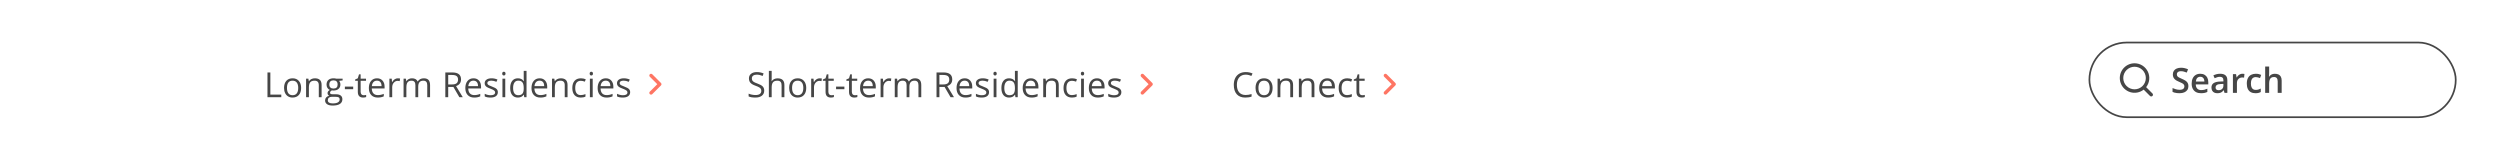 <svg width="1440" height="92" viewBox="0 0 1440 92" fill="none" xmlns="http://www.w3.org/2000/svg">
<g clip-path="url(#clip0_423_994)">
<path d="M154.064 56V41.723H155.725V54.496H162.023V56H154.064ZM173.449 50.639C173.449 52.383 173.01 53.747 172.131 54.73C171.252 55.707 170.038 56.195 168.488 56.195C167.531 56.195 166.682 55.971 165.939 55.522C165.197 55.072 164.624 54.428 164.221 53.588C163.817 52.748 163.615 51.765 163.615 50.639C163.615 48.894 164.051 47.536 164.924 46.566C165.796 45.59 167.007 45.102 168.557 45.102C170.054 45.102 171.242 45.6 172.121 46.596C173.007 47.592 173.449 48.94 173.449 50.639ZM165.295 50.639C165.295 52.006 165.568 53.047 166.115 53.764C166.662 54.48 167.466 54.838 168.527 54.838C169.589 54.838 170.393 54.483 170.939 53.773C171.493 53.057 171.77 52.012 171.77 50.639C171.77 49.278 171.493 48.246 170.939 47.543C170.393 46.833 169.582 46.478 168.508 46.478C167.447 46.478 166.646 46.827 166.105 47.523C165.565 48.22 165.295 49.258 165.295 50.639ZM183.625 56V49.076C183.625 48.204 183.426 47.553 183.029 47.123C182.632 46.693 182.01 46.478 181.164 46.478C180.044 46.478 179.224 46.781 178.703 47.387C178.182 47.992 177.922 48.992 177.922 50.385V56H176.301V45.297H177.619L177.883 46.762H177.961C178.293 46.234 178.758 45.828 179.357 45.541C179.956 45.248 180.624 45.102 181.359 45.102C182.648 45.102 183.618 45.414 184.27 46.039C184.921 46.658 185.246 47.65 185.246 49.018V56H183.625ZM197.346 45.297V46.322L195.363 46.557C195.546 46.785 195.708 47.084 195.852 47.455C195.995 47.82 196.066 48.233 196.066 48.695C196.066 49.743 195.708 50.58 194.992 51.205C194.276 51.83 193.293 52.143 192.043 52.143C191.724 52.143 191.424 52.117 191.145 52.065C190.454 52.429 190.109 52.888 190.109 53.441C190.109 53.734 190.23 53.953 190.471 54.096C190.712 54.232 191.125 54.301 191.711 54.301H193.605C194.764 54.301 195.653 54.545 196.271 55.033C196.896 55.522 197.209 56.231 197.209 57.162C197.209 58.347 196.734 59.249 195.783 59.867C194.833 60.492 193.446 60.805 191.623 60.805C190.223 60.805 189.143 60.544 188.381 60.023C187.626 59.503 187.248 58.767 187.248 57.816C187.248 57.165 187.456 56.602 187.873 56.127C188.29 55.652 188.876 55.329 189.631 55.16C189.357 55.036 189.126 54.844 188.938 54.584C188.755 54.324 188.664 54.021 188.664 53.676C188.664 53.285 188.768 52.943 188.977 52.65C189.185 52.357 189.514 52.074 189.963 51.801C189.41 51.573 188.957 51.185 188.605 50.639C188.26 50.092 188.088 49.467 188.088 48.764C188.088 47.592 188.439 46.69 189.143 46.059C189.846 45.421 190.842 45.102 192.131 45.102C192.691 45.102 193.195 45.167 193.645 45.297H197.346ZM188.811 57.797C188.811 58.376 189.055 58.816 189.543 59.115C190.031 59.415 190.731 59.565 191.643 59.565C193.003 59.565 194.009 59.359 194.66 58.949C195.318 58.546 195.646 57.995 195.646 57.299C195.646 56.719 195.467 56.316 195.109 56.088C194.751 55.867 194.077 55.756 193.088 55.756H191.145C190.409 55.756 189.836 55.932 189.426 56.283C189.016 56.635 188.811 57.139 188.811 57.797ZM189.689 48.725C189.689 49.473 189.901 50.04 190.324 50.424C190.747 50.808 191.337 51 192.092 51C193.674 51 194.465 50.232 194.465 48.695C194.465 47.087 193.664 46.283 192.062 46.283C191.301 46.283 190.715 46.488 190.305 46.898C189.895 47.309 189.689 47.917 189.689 48.725ZM198.645 51.381V49.897H203.439V51.381H198.645ZM209.445 54.857C209.732 54.857 210.008 54.838 210.275 54.799C210.542 54.753 210.754 54.708 210.91 54.662V55.902C210.734 55.987 210.474 56.055 210.129 56.107C209.79 56.166 209.484 56.195 209.211 56.195C207.141 56.195 206.105 55.105 206.105 52.924V46.557H204.572V45.775L206.105 45.102L206.789 42.816H207.727V45.297H210.832V46.557H207.727V52.855C207.727 53.5 207.88 53.995 208.186 54.34C208.492 54.685 208.911 54.857 209.445 54.857ZM217.58 56.195C215.998 56.195 214.748 55.714 213.83 54.75C212.919 53.786 212.463 52.449 212.463 50.736C212.463 49.011 212.886 47.641 213.732 46.625C214.585 45.609 215.728 45.102 217.16 45.102C218.501 45.102 219.562 45.544 220.344 46.43C221.125 47.309 221.516 48.471 221.516 49.916V50.941H214.143C214.175 52.198 214.491 53.152 215.09 53.803C215.695 54.454 216.545 54.779 217.639 54.779C218.791 54.779 219.93 54.538 221.057 54.057V55.502C220.484 55.749 219.94 55.925 219.426 56.029C218.918 56.14 218.303 56.195 217.58 56.195ZM217.141 46.459C216.281 46.459 215.594 46.739 215.08 47.299C214.572 47.859 214.273 48.633 214.182 49.623H219.777C219.777 48.601 219.549 47.82 219.094 47.279C218.638 46.732 217.987 46.459 217.141 46.459ZM229.172 45.102C229.647 45.102 230.074 45.141 230.451 45.219L230.227 46.723C229.784 46.625 229.393 46.576 229.055 46.576C228.189 46.576 227.447 46.928 226.828 47.631C226.216 48.334 225.91 49.21 225.91 50.258V56H224.289V45.297H225.627L225.812 47.279H225.891C226.288 46.583 226.766 46.046 227.326 45.668C227.886 45.29 228.501 45.102 229.172 45.102ZM246.096 56V49.037C246.096 48.184 245.913 47.546 245.549 47.123C245.184 46.693 244.618 46.478 243.85 46.478C242.84 46.478 242.095 46.768 241.613 47.348C241.132 47.927 240.891 48.819 240.891 50.023V56H239.27V49.037C239.27 48.184 239.087 47.546 238.723 47.123C238.358 46.693 237.788 46.478 237.014 46.478C235.998 46.478 235.253 46.785 234.777 47.397C234.309 48.002 234.074 48.998 234.074 50.385V56H232.453V45.297H233.771L234.035 46.762H234.113C234.419 46.241 234.849 45.834 235.402 45.541C235.962 45.248 236.587 45.102 237.277 45.102C238.951 45.102 240.044 45.707 240.559 46.918H240.637C240.956 46.358 241.418 45.915 242.023 45.59C242.629 45.264 243.319 45.102 244.094 45.102C245.305 45.102 246.21 45.414 246.809 46.039C247.414 46.658 247.717 47.65 247.717 49.018V56H246.096ZM258.166 50.062V56H256.506V41.723H260.422C262.173 41.723 263.465 42.058 264.299 42.728C265.139 43.399 265.559 44.408 265.559 45.756C265.559 47.644 264.602 48.92 262.688 49.584L266.564 56H264.602L261.145 50.062H258.166ZM258.166 48.637H260.441C261.613 48.637 262.473 48.406 263.02 47.943C263.566 47.475 263.84 46.775 263.84 45.844C263.84 44.9 263.56 44.219 263 43.803C262.447 43.386 261.555 43.178 260.324 43.178H258.166V48.637ZM273.146 56.195C271.564 56.195 270.314 55.714 269.396 54.75C268.485 53.786 268.029 52.449 268.029 50.736C268.029 49.011 268.452 47.641 269.299 46.625C270.152 45.609 271.294 45.102 272.727 45.102C274.068 45.102 275.129 45.544 275.91 46.43C276.691 47.309 277.082 48.471 277.082 49.916V50.941H269.709C269.742 52.198 270.057 53.152 270.656 53.803C271.262 54.454 272.111 54.779 273.205 54.779C274.357 54.779 275.497 54.538 276.623 54.057V55.502C276.05 55.749 275.507 55.925 274.992 56.029C274.484 56.14 273.869 56.195 273.146 56.195ZM272.707 46.459C271.848 46.459 271.161 46.739 270.646 47.299C270.139 47.859 269.839 48.633 269.748 49.623H275.344C275.344 48.601 275.116 47.82 274.66 47.279C274.204 46.732 273.553 46.459 272.707 46.459ZM286.76 53.08C286.76 54.076 286.389 54.844 285.646 55.385C284.904 55.925 283.863 56.195 282.521 56.195C281.102 56.195 279.995 55.971 279.201 55.522V54.018C279.715 54.278 280.266 54.483 280.852 54.633C281.444 54.783 282.014 54.857 282.561 54.857C283.407 54.857 284.058 54.724 284.514 54.457C284.969 54.184 285.197 53.77 285.197 53.217C285.197 52.8 285.015 52.445 284.65 52.152C284.292 51.853 283.589 51.501 282.541 51.098C281.545 50.727 280.835 50.404 280.412 50.131C279.995 49.851 279.683 49.535 279.475 49.184C279.273 48.832 279.172 48.412 279.172 47.924C279.172 47.051 279.527 46.365 280.236 45.863C280.946 45.355 281.919 45.102 283.156 45.102C284.309 45.102 285.435 45.336 286.535 45.805L285.959 47.123C284.885 46.68 283.911 46.459 283.039 46.459C282.271 46.459 281.691 46.579 281.301 46.82C280.91 47.061 280.715 47.393 280.715 47.816C280.715 48.103 280.786 48.347 280.93 48.549C281.079 48.751 281.317 48.943 281.643 49.125C281.968 49.307 282.593 49.571 283.518 49.916C284.787 50.378 285.643 50.844 286.086 51.312C286.535 51.781 286.76 52.37 286.76 53.08ZM291.027 56H289.406V45.297H291.027V56ZM289.27 42.397C289.27 42.025 289.361 41.755 289.543 41.586C289.725 41.41 289.953 41.322 290.227 41.322C290.487 41.322 290.712 41.41 290.9 41.586C291.089 41.762 291.184 42.032 291.184 42.397C291.184 42.761 291.089 43.035 290.9 43.217C290.712 43.393 290.487 43.48 290.227 43.48C289.953 43.48 289.725 43.393 289.543 43.217C289.361 43.035 289.27 42.761 289.27 42.397ZM301.75 54.565H301.662C300.913 55.652 299.794 56.195 298.303 56.195C296.903 56.195 295.812 55.717 295.031 54.76C294.257 53.803 293.869 52.442 293.869 50.678C293.869 48.913 294.26 47.543 295.041 46.566C295.822 45.59 296.91 45.102 298.303 45.102C299.755 45.102 300.868 45.629 301.643 46.684H301.77L301.701 45.912L301.662 45.16V40.805H303.283V56H301.965L301.75 54.565ZM298.508 54.838C299.615 54.838 300.415 54.538 300.91 53.94C301.411 53.334 301.662 52.361 301.662 51.02V50.678C301.662 49.161 301.408 48.08 300.9 47.435C300.399 46.785 299.595 46.459 298.488 46.459C297.538 46.459 296.809 46.83 296.301 47.572C295.799 48.308 295.549 49.35 295.549 50.697C295.549 52.065 295.799 53.096 296.301 53.793C296.802 54.49 297.538 54.838 298.508 54.838ZM311.252 56.195C309.67 56.195 308.42 55.714 307.502 54.75C306.59 53.786 306.135 52.449 306.135 50.736C306.135 49.011 306.558 47.641 307.404 46.625C308.257 45.609 309.4 45.102 310.832 45.102C312.173 45.102 313.234 45.544 314.016 46.43C314.797 47.309 315.188 48.471 315.188 49.916V50.941H307.814C307.847 52.198 308.163 53.152 308.762 53.803C309.367 54.454 310.217 54.779 311.311 54.779C312.463 54.779 313.602 54.538 314.729 54.057V55.502C314.156 55.749 313.612 55.925 313.098 56.029C312.59 56.14 311.975 56.195 311.252 56.195ZM310.812 46.459C309.953 46.459 309.266 46.739 308.752 47.299C308.244 47.859 307.945 48.633 307.854 49.623H313.449C313.449 48.601 313.221 47.82 312.766 47.279C312.31 46.732 311.659 46.459 310.812 46.459ZM325.285 56V49.076C325.285 48.204 325.087 47.553 324.689 47.123C324.292 46.693 323.671 46.478 322.824 46.478C321.704 46.478 320.884 46.781 320.363 47.387C319.842 47.992 319.582 48.992 319.582 50.385V56H317.961V45.297H319.279L319.543 46.762H319.621C319.953 46.234 320.419 45.828 321.018 45.541C321.617 45.248 322.284 45.102 323.02 45.102C324.309 45.102 325.279 45.414 325.93 46.039C326.581 46.658 326.906 47.65 326.906 49.018V56H325.285ZM334.523 56.195C332.974 56.195 331.773 55.72 330.92 54.77C330.074 53.812 329.65 52.462 329.65 50.717C329.65 48.926 330.08 47.543 330.939 46.566C331.805 45.59 333.036 45.102 334.631 45.102C335.145 45.102 335.66 45.157 336.174 45.268C336.688 45.378 337.092 45.508 337.385 45.658L336.887 47.035C336.529 46.892 336.138 46.775 335.715 46.684C335.292 46.586 334.917 46.537 334.592 46.537C332.417 46.537 331.33 47.924 331.33 50.697C331.33 52.012 331.594 53.022 332.121 53.725C332.655 54.428 333.443 54.779 334.484 54.779C335.376 54.779 336.291 54.587 337.229 54.203V55.639C336.512 56.01 335.611 56.195 334.523 56.195ZM341.398 56H339.777V45.297H341.398V56ZM339.641 42.397C339.641 42.025 339.732 41.755 339.914 41.586C340.096 41.41 340.324 41.322 340.598 41.322C340.858 41.322 341.083 41.41 341.271 41.586C341.46 41.762 341.555 42.032 341.555 42.397C341.555 42.761 341.46 43.035 341.271 43.217C341.083 43.393 340.858 43.48 340.598 43.48C340.324 43.48 340.096 43.393 339.914 43.217C339.732 43.035 339.641 42.761 339.641 42.397ZM349.357 56.195C347.775 56.195 346.525 55.714 345.607 54.75C344.696 53.786 344.24 52.449 344.24 50.736C344.24 49.011 344.663 47.641 345.51 46.625C346.363 45.609 347.505 45.102 348.938 45.102C350.279 45.102 351.34 45.544 352.121 46.43C352.902 47.309 353.293 48.471 353.293 49.916V50.941H345.92C345.952 52.198 346.268 53.152 346.867 53.803C347.473 54.454 348.322 54.779 349.416 54.779C350.568 54.779 351.708 54.538 352.834 54.057V55.502C352.261 55.749 351.717 55.925 351.203 56.029C350.695 56.14 350.08 56.195 349.357 56.195ZM348.918 46.459C348.059 46.459 347.372 46.739 346.857 47.299C346.35 47.859 346.05 48.633 345.959 49.623H351.555C351.555 48.601 351.327 47.82 350.871 47.279C350.415 46.732 349.764 46.459 348.918 46.459ZM362.971 53.08C362.971 54.076 362.6 54.844 361.857 55.385C361.115 55.925 360.074 56.195 358.732 56.195C357.313 56.195 356.206 55.971 355.412 55.522V54.018C355.926 54.278 356.477 54.483 357.062 54.633C357.655 54.783 358.225 54.857 358.771 54.857C359.618 54.857 360.269 54.724 360.725 54.457C361.18 54.184 361.408 53.77 361.408 53.217C361.408 52.8 361.226 52.445 360.861 52.152C360.503 51.853 359.8 51.501 358.752 51.098C357.756 50.727 357.046 50.404 356.623 50.131C356.206 49.851 355.894 49.535 355.686 49.184C355.484 48.832 355.383 48.412 355.383 47.924C355.383 47.051 355.738 46.365 356.447 45.863C357.157 45.355 358.13 45.102 359.367 45.102C360.52 45.102 361.646 45.336 362.746 45.805L362.17 47.123C361.096 46.68 360.122 46.459 359.25 46.459C358.482 46.459 357.902 46.579 357.512 46.82C357.121 47.061 356.926 47.393 356.926 47.816C356.926 48.103 356.997 48.347 357.141 48.549C357.29 48.751 357.528 48.943 357.854 49.125C358.179 49.307 358.804 49.571 359.729 49.916C360.998 50.378 361.854 50.844 362.297 51.312C362.746 51.781 362.971 52.37 362.971 53.08Z" fill="#464646"/>
<path d="M380.716 47.789L375.716 42.789C375.623 42.696 375.512 42.622 375.39 42.571C375.268 42.521 375.138 42.495 375.006 42.495C374.739 42.495 374.484 42.601 374.296 42.789C374.203 42.882 374.129 42.993 374.078 43.115C374.028 43.237 374.002 43.367 374.002 43.499C374.002 43.765 374.107 44.021 374.296 44.209L378.596 48.499L374.296 52.789C374.202 52.882 374.128 52.993 374.077 53.114C374.026 53.236 374 53.367 374 53.499C374 53.631 374.026 53.762 374.077 53.884C374.128 54.005 374.202 54.116 374.296 54.209C374.389 54.303 374.499 54.377 374.621 54.428C374.743 54.479 374.874 54.505 375.006 54.505C375.138 54.505 375.269 54.479 375.39 54.428C375.512 54.377 375.623 54.303 375.716 54.209L380.716 49.209C380.81 49.116 380.884 49.005 380.935 48.884C380.985 48.762 381.012 48.631 381.012 48.499C381.012 48.367 380.985 48.236 380.935 48.114C380.884 47.993 380.81 47.882 380.716 47.789Z" fill="#FE7563"/>
<path d="M440.189 52.201C440.189 53.458 439.734 54.438 438.822 55.141C437.911 55.844 436.674 56.195 435.111 56.195C433.419 56.195 432.117 55.977 431.205 55.541V53.94C431.791 54.187 432.429 54.382 433.119 54.525C433.809 54.669 434.493 54.74 435.17 54.74C436.277 54.74 437.11 54.532 437.67 54.115C438.23 53.692 438.51 53.106 438.51 52.357C438.51 51.863 438.409 51.459 438.207 51.147C438.012 50.828 437.68 50.535 437.211 50.268C436.749 50.001 436.042 49.698 435.092 49.359C433.764 48.884 432.813 48.321 432.24 47.67C431.674 47.019 431.391 46.169 431.391 45.121C431.391 44.021 431.804 43.145 432.631 42.494C433.458 41.843 434.551 41.518 435.912 41.518C437.331 41.518 438.637 41.778 439.828 42.299L439.311 43.744C438.132 43.249 436.986 43.002 435.873 43.002C434.994 43.002 434.307 43.191 433.812 43.568C433.318 43.946 433.07 44.47 433.07 45.141C433.07 45.635 433.161 46.042 433.344 46.361C433.526 46.674 433.832 46.964 434.262 47.23C434.698 47.491 435.362 47.781 436.254 48.1C437.751 48.633 438.78 49.206 439.34 49.818C439.906 50.43 440.189 51.225 440.189 52.201ZM450.189 56V49.076C450.189 48.204 449.991 47.553 449.594 47.123C449.197 46.693 448.575 46.478 447.729 46.478C446.602 46.478 445.779 46.785 445.258 47.397C444.743 48.008 444.486 49.011 444.486 50.404V56H442.865V40.805H444.486V45.404C444.486 45.958 444.46 46.417 444.408 46.781H444.506C444.825 46.267 445.277 45.863 445.863 45.57C446.456 45.271 447.13 45.121 447.885 45.121C449.193 45.121 450.173 45.434 450.824 46.059C451.482 46.677 451.811 47.663 451.811 49.018V56H450.189ZM464.389 50.639C464.389 52.383 463.949 53.747 463.07 54.73C462.191 55.707 460.977 56.195 459.428 56.195C458.471 56.195 457.621 55.971 456.879 55.522C456.137 55.072 455.564 54.428 455.16 53.588C454.757 52.748 454.555 51.765 454.555 50.639C454.555 48.894 454.991 47.536 455.863 46.566C456.736 45.59 457.947 45.102 459.496 45.102C460.993 45.102 462.182 45.6 463.061 46.596C463.946 47.592 464.389 48.94 464.389 50.639ZM456.234 50.639C456.234 52.006 456.508 53.047 457.055 53.764C457.602 54.48 458.406 54.838 459.467 54.838C460.528 54.838 461.332 54.483 461.879 53.773C462.432 53.057 462.709 52.012 462.709 50.639C462.709 49.278 462.432 48.246 461.879 47.543C461.332 46.833 460.521 46.478 459.447 46.478C458.386 46.478 457.585 46.827 457.045 47.523C456.505 48.22 456.234 49.258 456.234 50.639ZM472.123 45.102C472.598 45.102 473.025 45.141 473.402 45.219L473.178 46.723C472.735 46.625 472.344 46.576 472.006 46.576C471.14 46.576 470.398 46.928 469.779 47.631C469.167 48.334 468.861 49.21 468.861 50.258V56H467.24V45.297H468.578L468.764 47.279H468.842C469.239 46.583 469.717 46.046 470.277 45.668C470.837 45.29 471.452 45.102 472.123 45.102ZM478.861 54.857C479.148 54.857 479.424 54.838 479.691 54.799C479.958 54.753 480.17 54.708 480.326 54.662V55.902C480.15 55.987 479.89 56.055 479.545 56.107C479.206 56.166 478.9 56.195 478.627 56.195C476.557 56.195 475.521 55.105 475.521 52.924V46.557H473.988V45.775L475.521 45.102L476.205 42.816H477.143V45.297H480.248V46.557H477.143V52.855C477.143 53.5 477.296 53.995 477.602 54.34C477.908 54.685 478.327 54.857 478.861 54.857ZM481.576 51.381V49.897H486.371V51.381H481.576ZM492.377 54.857C492.663 54.857 492.94 54.838 493.207 54.799C493.474 54.753 493.686 54.708 493.842 54.662V55.902C493.666 55.987 493.406 56.055 493.061 56.107C492.722 56.166 492.416 56.195 492.143 56.195C490.072 56.195 489.037 55.105 489.037 52.924V46.557H487.504V45.775L489.037 45.102L489.721 42.816H490.658V45.297H493.764V46.557H490.658V52.855C490.658 53.5 490.811 53.995 491.117 54.34C491.423 54.685 491.843 54.857 492.377 54.857ZM500.512 56.195C498.93 56.195 497.68 55.714 496.762 54.75C495.85 53.786 495.395 52.449 495.395 50.736C495.395 49.011 495.818 47.641 496.664 46.625C497.517 45.609 498.66 45.102 500.092 45.102C501.433 45.102 502.494 45.544 503.275 46.43C504.057 47.309 504.447 48.471 504.447 49.916V50.941H497.074C497.107 52.198 497.423 53.152 498.021 53.803C498.627 54.454 499.477 54.779 500.57 54.779C501.723 54.779 502.862 54.538 503.988 54.057V55.502C503.415 55.749 502.872 55.925 502.357 56.029C501.85 56.14 501.234 56.195 500.512 56.195ZM500.072 46.459C499.213 46.459 498.526 46.739 498.012 47.299C497.504 47.859 497.204 48.633 497.113 49.623H502.709C502.709 48.601 502.481 47.82 502.025 47.279C501.57 46.732 500.919 46.459 500.072 46.459ZM512.104 45.102C512.579 45.102 513.005 45.141 513.383 45.219L513.158 46.723C512.715 46.625 512.325 46.576 511.986 46.576C511.12 46.576 510.378 46.928 509.76 47.631C509.148 48.334 508.842 49.21 508.842 50.258V56H507.221V45.297H508.559L508.744 47.279H508.822C509.219 46.583 509.698 46.046 510.258 45.668C510.818 45.29 511.433 45.102 512.104 45.102ZM529.027 56V49.037C529.027 48.184 528.845 47.546 528.48 47.123C528.116 46.693 527.549 46.478 526.781 46.478C525.772 46.478 525.027 46.768 524.545 47.348C524.063 47.927 523.822 48.819 523.822 50.023V56H522.201V49.037C522.201 48.184 522.019 47.546 521.654 47.123C521.29 46.693 520.72 46.478 519.945 46.478C518.93 46.478 518.184 46.785 517.709 47.397C517.24 48.002 517.006 48.998 517.006 50.385V56H515.385V45.297H516.703L516.967 46.762H517.045C517.351 46.241 517.781 45.834 518.334 45.541C518.894 45.248 519.519 45.102 520.209 45.102C521.882 45.102 522.976 45.707 523.49 46.918H523.568C523.887 46.358 524.35 45.915 524.955 45.59C525.561 45.264 526.251 45.102 527.025 45.102C528.236 45.102 529.141 45.414 529.74 46.039C530.346 46.658 530.648 47.65 530.648 49.018V56H529.027ZM541.098 50.062V56H539.438V41.723H543.354C545.105 41.723 546.397 42.058 547.23 42.728C548.07 43.399 548.49 44.408 548.49 45.756C548.49 47.644 547.533 48.92 545.619 49.584L549.496 56H547.533L544.076 50.062H541.098ZM541.098 48.637H543.373C544.545 48.637 545.404 48.406 545.951 47.943C546.498 47.475 546.771 46.775 546.771 45.844C546.771 44.9 546.492 44.219 545.932 43.803C545.378 43.386 544.486 43.178 543.256 43.178H541.098V48.637ZM556.078 56.195C554.496 56.195 553.246 55.714 552.328 54.75C551.417 53.786 550.961 52.449 550.961 50.736C550.961 49.011 551.384 47.641 552.23 46.625C553.083 45.609 554.226 45.102 555.658 45.102C556.999 45.102 558.061 45.544 558.842 46.43C559.623 47.309 560.014 48.471 560.014 49.916V50.941H552.641C552.673 52.198 552.989 53.152 553.588 53.803C554.193 54.454 555.043 54.779 556.137 54.779C557.289 54.779 558.428 54.538 559.555 54.057V55.502C558.982 55.749 558.438 55.925 557.924 56.029C557.416 56.14 556.801 56.195 556.078 56.195ZM555.639 46.459C554.779 46.459 554.092 46.739 553.578 47.299C553.07 47.859 552.771 48.633 552.68 49.623H558.275C558.275 48.601 558.048 47.82 557.592 47.279C557.136 46.732 556.485 46.459 555.639 46.459ZM569.691 53.08C569.691 54.076 569.32 54.844 568.578 55.385C567.836 55.925 566.794 56.195 565.453 56.195C564.034 56.195 562.927 55.971 562.133 55.522V54.018C562.647 54.278 563.197 54.483 563.783 54.633C564.376 54.783 564.945 54.857 565.492 54.857C566.339 54.857 566.99 54.724 567.445 54.457C567.901 54.184 568.129 53.77 568.129 53.217C568.129 52.8 567.947 52.445 567.582 52.152C567.224 51.853 566.521 51.501 565.473 51.098C564.477 50.727 563.767 50.404 563.344 50.131C562.927 49.851 562.615 49.535 562.406 49.184C562.204 48.832 562.104 48.412 562.104 47.924C562.104 47.051 562.458 46.365 563.168 45.863C563.878 45.355 564.851 45.102 566.088 45.102C567.24 45.102 568.367 45.336 569.467 45.805L568.891 47.123C567.816 46.68 566.843 46.459 565.971 46.459C565.202 46.459 564.623 46.579 564.232 46.82C563.842 47.061 563.646 47.393 563.646 47.816C563.646 48.103 563.718 48.347 563.861 48.549C564.011 48.751 564.249 48.943 564.574 49.125C564.9 49.307 565.525 49.571 566.449 49.916C567.719 50.378 568.575 50.844 569.018 51.312C569.467 51.781 569.691 52.37 569.691 53.08ZM573.959 56H572.338V45.297H573.959V56ZM572.201 42.397C572.201 42.025 572.292 41.755 572.475 41.586C572.657 41.41 572.885 41.322 573.158 41.322C573.419 41.322 573.643 41.41 573.832 41.586C574.021 41.762 574.115 42.032 574.115 42.397C574.115 42.761 574.021 43.035 573.832 43.217C573.643 43.393 573.419 43.48 573.158 43.48C572.885 43.48 572.657 43.393 572.475 43.217C572.292 43.035 572.201 42.761 572.201 42.397ZM584.682 54.565H584.594C583.845 55.652 582.725 56.195 581.234 56.195C579.835 56.195 578.744 55.717 577.963 54.76C577.188 53.803 576.801 52.442 576.801 50.678C576.801 48.913 577.191 47.543 577.973 46.566C578.754 45.59 579.841 45.102 581.234 45.102C582.686 45.102 583.799 45.629 584.574 46.684H584.701L584.633 45.912L584.594 45.16V40.805H586.215V56H584.896L584.682 54.565ZM581.439 54.838C582.546 54.838 583.347 54.538 583.842 53.94C584.343 53.334 584.594 52.361 584.594 51.02V50.678C584.594 49.161 584.34 48.08 583.832 47.435C583.331 46.785 582.527 46.459 581.42 46.459C580.469 46.459 579.74 46.83 579.232 47.572C578.731 48.308 578.48 49.35 578.48 50.697C578.48 52.065 578.731 53.096 579.232 53.793C579.734 54.49 580.469 54.838 581.439 54.838ZM594.184 56.195C592.602 56.195 591.352 55.714 590.434 54.75C589.522 53.786 589.066 52.449 589.066 50.736C589.066 49.011 589.49 47.641 590.336 46.625C591.189 45.609 592.331 45.102 593.764 45.102C595.105 45.102 596.166 45.544 596.947 46.43C597.729 47.309 598.119 48.471 598.119 49.916V50.941H590.746C590.779 52.198 591.094 53.152 591.693 53.803C592.299 54.454 593.148 54.779 594.242 54.779C595.395 54.779 596.534 54.538 597.66 54.057V55.502C597.087 55.749 596.544 55.925 596.029 56.029C595.521 56.14 594.906 56.195 594.184 56.195ZM593.744 46.459C592.885 46.459 592.198 46.739 591.684 47.299C591.176 47.859 590.876 48.633 590.785 49.623H596.381C596.381 48.601 596.153 47.82 595.697 47.279C595.242 46.732 594.59 46.459 593.744 46.459ZM608.217 56V49.076C608.217 48.204 608.018 47.553 607.621 47.123C607.224 46.693 606.602 46.478 605.756 46.478C604.636 46.478 603.816 46.781 603.295 47.387C602.774 47.992 602.514 48.992 602.514 50.385V56H600.893V45.297H602.211L602.475 46.762H602.553C602.885 46.234 603.35 45.828 603.949 45.541C604.548 45.248 605.215 45.102 605.951 45.102C607.24 45.102 608.21 45.414 608.861 46.039C609.512 46.658 609.838 47.65 609.838 49.018V56H608.217ZM617.455 56.195C615.906 56.195 614.704 55.72 613.852 54.77C613.005 53.812 612.582 52.462 612.582 50.717C612.582 48.926 613.012 47.543 613.871 46.566C614.737 45.59 615.967 45.102 617.562 45.102C618.077 45.102 618.591 45.157 619.105 45.268C619.62 45.378 620.023 45.508 620.316 45.658L619.818 47.035C619.46 46.892 619.07 46.775 618.646 46.684C618.223 46.586 617.849 46.537 617.523 46.537C615.349 46.537 614.262 47.924 614.262 50.697C614.262 52.012 614.525 53.022 615.053 53.725C615.587 54.428 616.374 54.779 617.416 54.779C618.308 54.779 619.223 54.587 620.16 54.203V55.639C619.444 56.01 618.542 56.195 617.455 56.195ZM624.33 56H622.709V45.297H624.33V56ZM622.572 42.397C622.572 42.025 622.663 41.755 622.846 41.586C623.028 41.41 623.256 41.322 623.529 41.322C623.79 41.322 624.014 41.41 624.203 41.586C624.392 41.762 624.486 42.032 624.486 42.397C624.486 42.761 624.392 43.035 624.203 43.217C624.014 43.393 623.79 43.48 623.529 43.48C623.256 43.48 623.028 43.393 622.846 43.217C622.663 43.035 622.572 42.761 622.572 42.397ZM632.289 56.195C630.707 56.195 629.457 55.714 628.539 54.75C627.628 53.786 627.172 52.449 627.172 50.736C627.172 49.011 627.595 47.641 628.441 46.625C629.294 45.609 630.437 45.102 631.869 45.102C633.21 45.102 634.271 45.544 635.053 46.43C635.834 47.309 636.225 48.471 636.225 49.916V50.941H628.852C628.884 52.198 629.2 53.152 629.799 53.803C630.404 54.454 631.254 54.779 632.348 54.779C633.5 54.779 634.639 54.538 635.766 54.057V55.502C635.193 55.749 634.649 55.925 634.135 56.029C633.627 56.14 633.012 56.195 632.289 56.195ZM631.85 46.459C630.99 46.459 630.303 46.739 629.789 47.299C629.281 47.859 628.982 48.633 628.891 49.623H634.486C634.486 48.601 634.258 47.82 633.803 47.279C633.347 46.732 632.696 46.459 631.85 46.459ZM645.902 53.08C645.902 54.076 645.531 54.844 644.789 55.385C644.047 55.925 643.005 56.195 641.664 56.195C640.245 56.195 639.138 55.971 638.344 55.522V54.018C638.858 54.278 639.408 54.483 639.994 54.633C640.587 54.783 641.156 54.857 641.703 54.857C642.549 54.857 643.201 54.724 643.656 54.457C644.112 54.184 644.34 53.77 644.34 53.217C644.34 52.8 644.158 52.445 643.793 52.152C643.435 51.853 642.732 51.501 641.684 51.098C640.688 50.727 639.978 50.404 639.555 50.131C639.138 49.851 638.826 49.535 638.617 49.184C638.415 48.832 638.314 48.412 638.314 47.924C638.314 47.051 638.669 46.365 639.379 45.863C640.089 45.355 641.062 45.102 642.299 45.102C643.451 45.102 644.577 45.336 645.678 45.805L645.102 47.123C644.027 46.68 643.054 46.459 642.182 46.459C641.413 46.459 640.834 46.579 640.443 46.82C640.053 47.061 639.857 47.393 639.857 47.816C639.857 48.103 639.929 48.347 640.072 48.549C640.222 48.751 640.46 48.943 640.785 49.125C641.111 49.307 641.736 49.571 642.66 49.916C643.93 50.378 644.786 50.844 645.229 51.312C645.678 51.781 645.902 52.37 645.902 53.08Z" fill="#464646"/>
<path d="M663.716 47.789L658.716 42.789C658.623 42.696 658.512 42.622 658.39 42.571C658.268 42.521 658.138 42.495 658.006 42.495C657.739 42.495 657.484 42.601 657.296 42.789C657.203 42.882 657.129 42.993 657.078 43.115C657.028 43.237 657.002 43.367 657.002 43.499C657.002 43.765 657.107 44.021 657.296 44.209L661.596 48.499L657.296 52.789C657.202 52.882 657.128 52.993 657.077 53.114C657.026 53.236 657 53.367 657 53.499C657 53.631 657.026 53.762 657.077 53.884C657.128 54.005 657.202 54.116 657.296 54.209C657.389 54.303 657.499 54.377 657.621 54.428C657.743 54.479 657.874 54.505 658.006 54.505C658.138 54.505 658.269 54.479 658.39 54.428C658.512 54.377 658.623 54.303 658.716 54.209L663.716 49.209C663.81 49.116 663.884 49.005 663.935 48.884C663.985 48.762 664.012 48.631 664.012 48.499C664.012 48.367 663.985 48.236 663.935 48.114C663.884 47.993 663.81 47.882 663.716 47.789Z" fill="#FE7563"/>
<path d="M717.521 43.002C715.952 43.002 714.712 43.526 713.801 44.574C712.896 45.616 712.443 47.045 712.443 48.861C712.443 50.73 712.88 52.175 713.752 53.197C714.631 54.213 715.881 54.721 717.502 54.721C718.498 54.721 719.634 54.542 720.91 54.184V55.639C719.921 56.01 718.7 56.195 717.248 56.195C715.145 56.195 713.521 55.557 712.375 54.281C711.236 53.005 710.666 51.192 710.666 48.842C710.666 47.37 710.939 46.081 711.486 44.975C712.04 43.868 712.834 43.015 713.869 42.416C714.911 41.817 716.135 41.518 717.541 41.518C719.038 41.518 720.347 41.791 721.467 42.338L720.764 43.764C719.683 43.256 718.602 43.002 717.521 43.002ZM733.02 50.639C733.02 52.383 732.58 53.747 731.701 54.73C730.822 55.707 729.608 56.195 728.059 56.195C727.102 56.195 726.252 55.971 725.51 55.522C724.768 55.072 724.195 54.428 723.791 53.588C723.387 52.748 723.186 51.765 723.186 50.639C723.186 48.894 723.622 47.536 724.494 46.566C725.367 45.59 726.577 45.102 728.127 45.102C729.624 45.102 730.812 45.6 731.691 46.596C732.577 47.592 733.02 48.94 733.02 50.639ZM724.865 50.639C724.865 52.006 725.139 53.047 725.686 53.764C726.232 54.48 727.036 54.838 728.098 54.838C729.159 54.838 729.963 54.483 730.51 53.773C731.063 53.057 731.34 52.012 731.34 50.639C731.34 49.278 731.063 48.246 730.51 47.543C729.963 46.833 729.152 46.478 728.078 46.478C727.017 46.478 726.216 46.827 725.676 47.523C725.135 48.22 724.865 49.258 724.865 50.639ZM743.195 56V49.076C743.195 48.204 742.997 47.553 742.6 47.123C742.202 46.693 741.581 46.478 740.734 46.478C739.615 46.478 738.794 46.781 738.273 47.387C737.753 47.992 737.492 48.992 737.492 50.385V56H735.871V45.297H737.189L737.453 46.762H737.531C737.863 46.234 738.329 45.828 738.928 45.541C739.527 45.248 740.194 45.102 740.93 45.102C742.219 45.102 743.189 45.414 743.84 46.039C744.491 46.658 744.816 47.65 744.816 49.018V56H743.195ZM755.48 56V49.076C755.48 48.204 755.282 47.553 754.885 47.123C754.488 46.693 753.866 46.478 753.02 46.478C751.9 46.478 751.079 46.781 750.559 47.387C750.038 47.992 749.777 48.992 749.777 50.385V56H748.156V45.297H749.475L749.738 46.762H749.816C750.148 46.234 750.614 45.828 751.213 45.541C751.812 45.248 752.479 45.102 753.215 45.102C754.504 45.102 755.474 45.414 756.125 46.039C756.776 46.658 757.102 47.65 757.102 49.018V56H755.48ZM764.963 56.195C763.381 56.195 762.131 55.714 761.213 54.75C760.301 53.786 759.846 52.449 759.846 50.736C759.846 49.011 760.269 47.641 761.115 46.625C761.968 45.609 763.111 45.102 764.543 45.102C765.884 45.102 766.945 45.544 767.727 46.43C768.508 47.309 768.898 48.471 768.898 49.916V50.941H761.525C761.558 52.198 761.874 53.152 762.473 53.803C763.078 54.454 763.928 54.779 765.021 54.779C766.174 54.779 767.313 54.538 768.439 54.057V55.502C767.867 55.749 767.323 55.925 766.809 56.029C766.301 56.14 765.686 56.195 764.963 56.195ZM764.523 46.459C763.664 46.459 762.977 46.739 762.463 47.299C761.955 47.859 761.656 48.633 761.564 49.623H767.16C767.16 48.601 766.932 47.82 766.477 47.279C766.021 46.732 765.37 46.459 764.523 46.459ZM775.949 56.195C774.4 56.195 773.199 55.72 772.346 54.77C771.499 53.812 771.076 52.462 771.076 50.717C771.076 48.926 771.506 47.543 772.365 46.566C773.231 45.59 774.462 45.102 776.057 45.102C776.571 45.102 777.085 45.157 777.6 45.268C778.114 45.378 778.518 45.508 778.811 45.658L778.312 47.035C777.954 46.892 777.564 46.775 777.141 46.684C776.717 46.586 776.343 46.537 776.018 46.537C773.843 46.537 772.756 47.924 772.756 50.697C772.756 52.012 773.02 53.022 773.547 53.725C774.081 54.428 774.868 54.779 775.91 54.779C776.802 54.779 777.717 54.587 778.654 54.203V55.639C777.938 56.01 777.036 56.195 775.949 56.195ZM784.66 54.857C784.947 54.857 785.223 54.838 785.49 54.799C785.757 54.753 785.969 54.708 786.125 54.662V55.902C785.949 55.987 785.689 56.055 785.344 56.107C785.005 56.166 784.699 56.195 784.426 56.195C782.355 56.195 781.32 55.105 781.32 52.924V46.557H779.787V45.775L781.32 45.102L782.004 42.816H782.941V45.297H786.047V46.557H782.941V52.855C782.941 53.5 783.094 53.995 783.4 54.34C783.706 54.685 784.126 54.857 784.66 54.857Z" fill="#464646"/>
<path d="M803.716 47.789L798.716 42.789C798.623 42.696 798.512 42.622 798.39 42.571C798.268 42.521 798.138 42.495 798.006 42.495C797.739 42.495 797.484 42.601 797.296 42.789C797.203 42.882 797.129 42.993 797.078 43.115C797.028 43.237 797.002 43.367 797.002 43.499C797.002 43.765 797.107 44.021 797.296 44.209L801.596 48.499L797.296 52.789C797.202 52.882 797.128 52.993 797.077 53.114C797.026 53.236 797 53.367 797 53.499C797 53.631 797.026 53.762 797.077 53.884C797.128 54.005 797.202 54.116 797.296 54.209C797.389 54.303 797.499 54.377 797.621 54.428C797.743 54.479 797.874 54.505 798.006 54.505C798.138 54.505 798.269 54.479 798.39 54.428C798.512 54.377 798.623 54.303 798.716 54.209L803.716 49.209C803.81 49.116 803.884 49.005 803.935 48.884C803.985 48.762 804.012 48.631 804.012 48.499C804.012 48.367 803.985 48.236 803.935 48.114C803.884 47.993 803.81 47.882 803.716 47.789Z" fill="#FE7563"/>
<rect x="1203.5" y="24.5" width="211" height="43" rx="21.5" stroke="#464646"/>
<path fill-rule="evenodd" clip-rule="evenodd" d="M1229.5 36.446C1228.14 36.446 1226.81 36.77 1225.6 37.391C1224.4 38.013 1223.36 38.913 1222.57 40.017C1221.79 41.122 1221.28 42.398 1221.09 43.74C1220.89 45.081 1221.03 46.45 1221.47 47.73C1221.91 49.011 1222.66 50.167 1223.64 51.101C1224.62 52.036 1225.81 52.722 1227.11 53.103C1228.41 53.484 1229.79 53.548 1231.12 53.291C1232.45 53.033 1233.7 52.461 1234.76 51.622L1238.41 55.274C1238.6 55.456 1238.85 55.557 1239.12 55.554C1239.38 55.552 1239.63 55.447 1239.82 55.261C1240 55.076 1240.11 54.825 1240.11 54.563C1240.11 54.301 1240.01 54.048 1239.83 53.86L1236.18 50.208C1237.16 48.954 1237.78 47.448 1237.95 45.861C1238.12 44.275 1237.84 42.672 1237.15 41.236C1236.45 39.8 1235.36 38.589 1234.01 37.742C1232.66 36.895 1231.1 36.446 1229.5 36.446ZM1223 44.946C1223 43.222 1223.68 41.569 1224.9 40.349C1226.12 39.13 1227.78 38.446 1229.5 38.446C1231.22 38.446 1232.88 39.13 1234.1 40.349C1235.31 41.569 1236 43.222 1236 44.946C1236 46.67 1235.31 48.323 1234.1 49.542C1232.88 50.761 1231.22 51.446 1229.5 51.446C1227.78 51.446 1226.12 50.761 1224.9 49.542C1223.68 48.323 1223 46.67 1223 44.946Z" fill="#464646"/>
<path d="M1260.52 49.613C1260.52 50.46 1260.31 51.189 1259.9 51.801C1259.48 52.413 1258.89 52.882 1258.12 53.207C1257.35 53.533 1256.43 53.695 1255.36 53.695C1254.84 53.695 1254.34 53.666 1253.87 53.607C1253.39 53.549 1252.95 53.464 1252.52 53.353C1252.11 53.236 1251.72 53.096 1251.38 52.934V50.727C1251.96 50.98 1252.61 51.212 1253.32 51.42C1254.04 51.622 1254.77 51.723 1255.51 51.723C1256.12 51.723 1256.62 51.645 1257.01 51.488C1257.42 51.325 1257.72 51.098 1257.91 50.805C1258.11 50.505 1258.21 50.157 1258.21 49.76C1258.21 49.337 1258.09 48.978 1257.86 48.685C1257.64 48.393 1257.29 48.126 1256.83 47.885C1256.37 47.637 1255.8 47.374 1255.11 47.094C1254.64 46.905 1254.19 46.69 1253.76 46.449C1253.34 46.208 1252.96 45.925 1252.63 45.6C1252.3 45.274 1252.03 44.89 1251.84 44.447C1251.65 43.998 1251.56 43.471 1251.56 42.865C1251.56 42.058 1251.75 41.368 1252.13 40.795C1252.52 40.222 1253.07 39.783 1253.77 39.477C1254.48 39.171 1255.31 39.018 1256.25 39.018C1257 39.018 1257.7 39.096 1258.36 39.252C1259.03 39.408 1259.68 39.63 1260.32 39.916L1259.57 41.801C1258.99 41.56 1258.42 41.368 1257.86 41.225C1257.32 41.081 1256.76 41.01 1256.18 41.01C1255.69 41.01 1255.27 41.085 1254.92 41.234C1254.58 41.384 1254.32 41.596 1254.13 41.869C1253.96 42.136 1253.87 42.455 1253.87 42.826C1253.87 43.243 1253.97 43.594 1254.17 43.881C1254.38 44.161 1254.7 44.418 1255.13 44.652C1255.57 44.887 1256.13 45.147 1256.81 45.434C1257.6 45.759 1258.26 46.101 1258.81 46.459C1259.36 46.817 1259.79 47.247 1260.08 47.748C1260.37 48.243 1260.52 48.865 1260.52 49.613ZM1267.35 42.484C1268.31 42.484 1269.14 42.683 1269.83 43.08C1270.52 43.477 1271.05 44.04 1271.42 44.77C1271.79 45.499 1271.98 46.371 1271.98 47.387V48.617H1264.76C1264.78 49.665 1265.06 50.473 1265.6 51.039C1266.14 51.605 1266.89 51.889 1267.86 51.889C1268.55 51.889 1269.17 51.824 1269.72 51.693C1270.27 51.557 1270.84 51.358 1271.43 51.098V52.963C1270.89 53.217 1270.34 53.402 1269.78 53.52C1269.22 53.637 1268.55 53.695 1267.77 53.695C1266.7 53.695 1265.77 53.49 1264.96 53.08C1264.16 52.663 1263.53 52.045 1263.08 51.225C1262.63 50.404 1262.4 49.385 1262.4 48.168C1262.4 46.957 1262.61 45.928 1263.02 45.082C1263.43 44.236 1264.01 43.591 1264.75 43.148C1265.49 42.706 1266.36 42.484 1267.35 42.484ZM1267.35 44.213C1266.62 44.213 1266.04 44.447 1265.59 44.916C1265.15 45.385 1264.89 46.072 1264.81 46.977H1269.73C1269.72 46.436 1269.63 45.958 1269.46 45.541C1269.29 45.124 1269.03 44.799 1268.67 44.565C1268.33 44.33 1267.89 44.213 1267.35 44.213ZM1278.8 42.484C1280.17 42.484 1281.2 42.787 1281.9 43.393C1282.6 43.998 1282.95 44.942 1282.95 46.225V53.5H1281.32L1280.88 51.967H1280.8C1280.5 52.357 1280.18 52.68 1279.86 52.934C1279.53 53.188 1279.15 53.376 1278.72 53.5C1278.3 53.63 1277.78 53.695 1277.17 53.695C1276.53 53.695 1275.95 53.578 1275.44 53.344C1274.93 53.103 1274.53 52.738 1274.24 52.25C1273.95 51.762 1273.8 51.143 1273.8 50.395C1273.8 49.281 1274.21 48.445 1275.04 47.885C1275.87 47.325 1277.13 47.016 1278.81 46.957L1280.69 46.889V46.322C1280.69 45.574 1280.51 45.04 1280.16 44.721C1279.81 44.402 1279.33 44.242 1278.69 44.242C1278.15 44.242 1277.63 44.32 1277.12 44.477C1276.61 44.633 1276.12 44.825 1275.64 45.053L1274.9 43.432C1275.42 43.152 1276.02 42.924 1276.69 42.748C1277.37 42.572 1278.07 42.484 1278.8 42.484ZM1280.68 48.334L1279.28 48.383C1278.13 48.422 1277.33 48.617 1276.87 48.969C1276.41 49.32 1276.17 49.802 1276.17 50.414C1276.17 50.948 1276.33 51.339 1276.65 51.586C1276.97 51.827 1277.39 51.947 1277.91 51.947C1278.71 51.947 1279.36 51.723 1279.89 51.273C1280.41 50.818 1280.68 50.15 1280.68 49.272V48.334ZM1291.64 42.484C1291.83 42.484 1292.02 42.494 1292.24 42.514C1292.45 42.533 1292.64 42.559 1292.8 42.592L1292.58 44.74C1292.44 44.701 1292.27 44.672 1292.07 44.652C1291.88 44.633 1291.7 44.623 1291.55 44.623C1291.14 44.623 1290.74 44.691 1290.37 44.828C1290 44.958 1289.67 45.16 1289.39 45.434C1289.1 45.7 1288.88 46.036 1288.71 46.44C1288.55 46.843 1288.47 47.312 1288.47 47.846V53.5H1286.16V42.69H1287.96L1288.27 44.594H1288.38C1288.6 44.21 1288.86 43.858 1289.18 43.539C1289.5 43.22 1289.87 42.966 1290.28 42.777C1290.69 42.582 1291.15 42.484 1291.64 42.484ZM1299.15 53.695C1298.13 53.695 1297.25 53.497 1296.5 53.1C1295.75 52.703 1295.17 52.094 1294.77 51.273C1294.36 50.453 1294.16 49.411 1294.16 48.148C1294.16 46.833 1294.38 45.759 1294.83 44.926C1295.27 44.092 1295.88 43.477 1296.66 43.08C1297.45 42.683 1298.35 42.484 1299.37 42.484C1300.01 42.484 1300.59 42.55 1301.12 42.68C1301.64 42.803 1302.09 42.956 1302.45 43.139L1301.77 44.975C1301.37 44.812 1300.97 44.675 1300.55 44.565C1300.13 44.454 1299.73 44.398 1299.35 44.398C1298.72 44.398 1298.19 44.538 1297.77 44.818C1297.35 45.098 1297.04 45.515 1296.83 46.068C1296.63 46.622 1296.53 47.309 1296.53 48.129C1296.53 48.923 1296.63 49.594 1296.84 50.141C1297.05 50.681 1297.36 51.091 1297.77 51.371C1298.18 51.645 1298.68 51.781 1299.28 51.781C1299.87 51.781 1300.4 51.71 1300.87 51.566C1301.34 51.423 1301.78 51.238 1302.2 51.01V53.002C1301.79 53.236 1301.35 53.409 1300.88 53.52C1300.41 53.637 1299.84 53.695 1299.15 53.695ZM1307.03 38.305V42.123C1307.03 42.52 1307.02 42.908 1306.99 43.285C1306.98 43.663 1306.95 43.956 1306.93 44.164H1307.05C1307.28 43.786 1307.56 43.477 1307.89 43.236C1308.23 42.989 1308.6 42.803 1309.01 42.68C1309.42 42.556 1309.87 42.494 1310.33 42.494C1311.16 42.494 1311.86 42.634 1312.44 42.914C1313.02 43.188 1313.47 43.614 1313.77 44.193C1314.08 44.773 1314.24 45.525 1314.24 46.449V53.5H1311.95V46.879C1311.95 46.039 1311.77 45.411 1311.43 44.994C1311.08 44.571 1310.55 44.359 1309.83 44.359C1309.13 44.359 1308.58 44.506 1308.17 44.799C1307.76 45.085 1307.47 45.512 1307.3 46.078C1307.12 46.638 1307.03 47.322 1307.03 48.129V53.5H1304.74V38.305H1307.03Z" fill="#464646"/>
</g>
<defs>
<clipPath id="clip0_423_994">
<rect width="1440" height="92" fill="white"/>
</clipPath>
</defs>
</svg>
